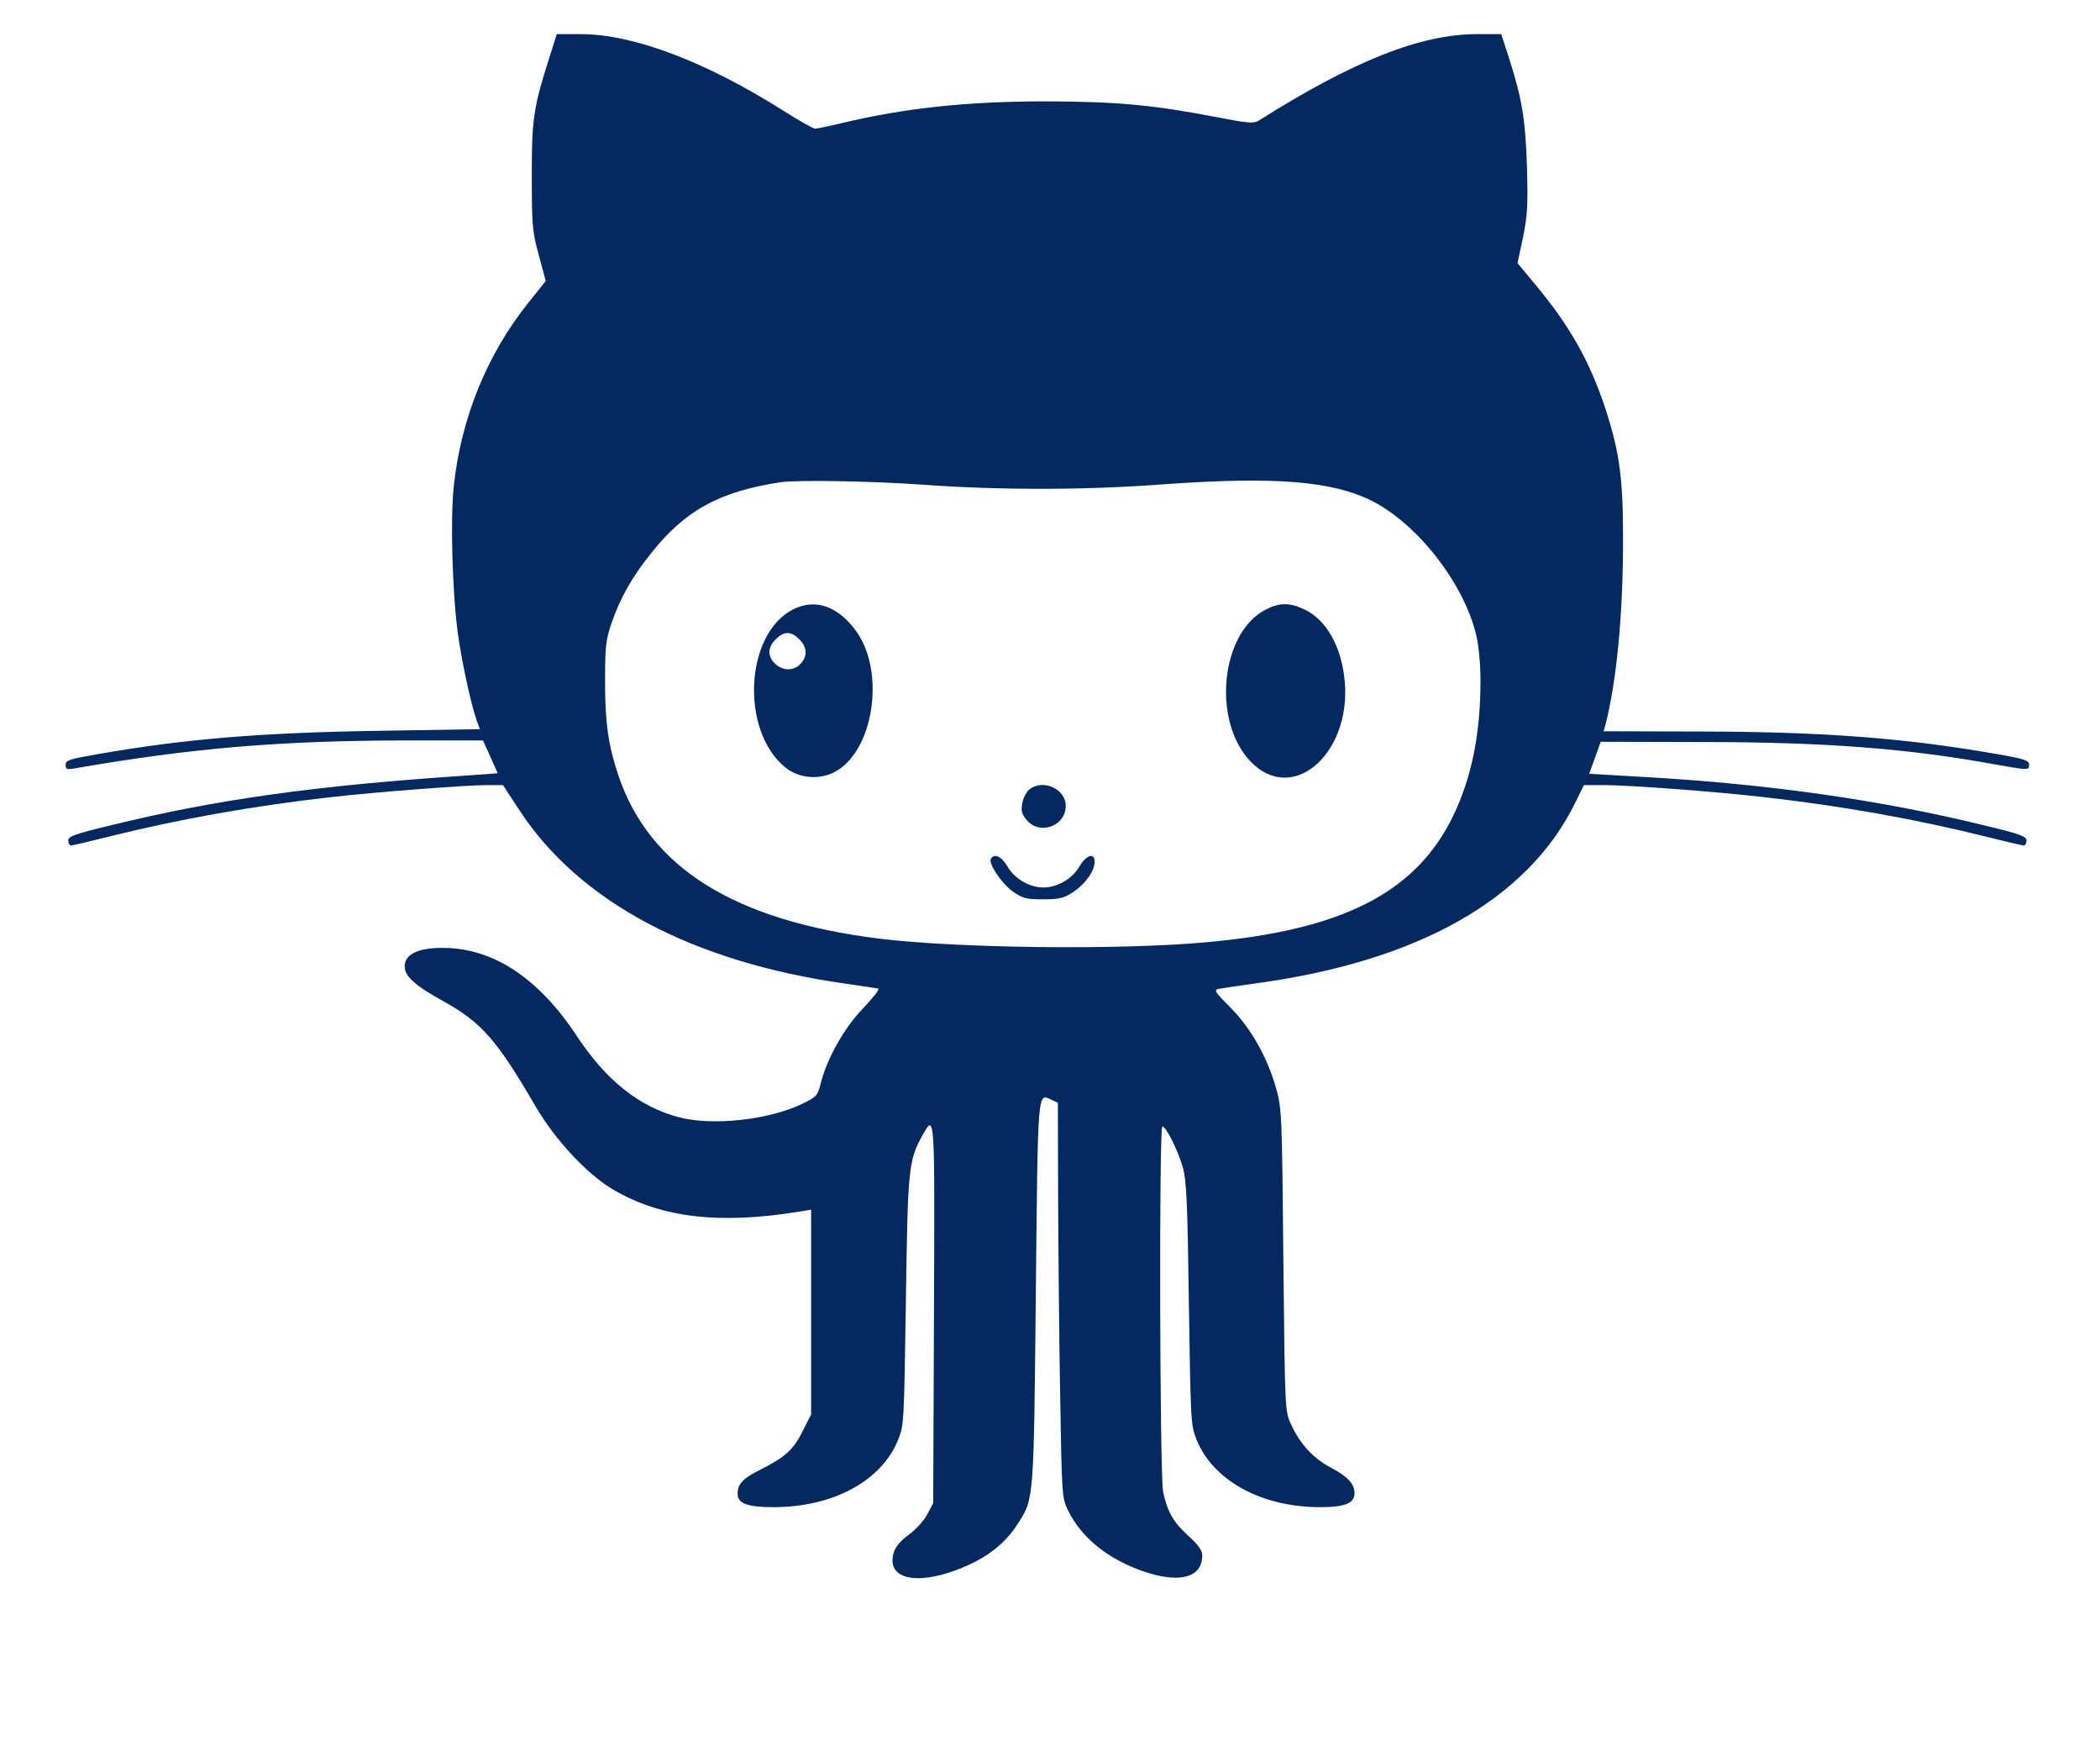 <?xml version="1.0" encoding="utf-8"?>
<!-- Generator: Adobe Illustrator 24.3.0, SVG Export Plug-In . SVG Version: 6.00 Build 0)  -->
<svg version="1.1" id="Layer_1" xmlns="http://www.w3.org/2000/svg" xmlns:xlink="http://www.w3.org/1999/xlink" x="0px" y="0px"
	 viewBox="0 0 800 665" style="enable-background:new 0 0 800 665;" xml:space="preserve">
<style type="text/css">
	.st0{fill:#032960;}
</style>
<g transform="translate(0,665) scale(0.1,-0.1)">
	<path class="st0" d="M2092,6428c-60-187-67-236-66-453c0-184,2-208,27-298l26-97l-67-84c-156-195-255-437-283-695
		c-14-124-6-404,15-562c15-108,49-266,71-330l13-36l-371-6c-465-7-751-31-1084-89c-109-19-123-23-123-41c0-17,5-19,37-13
		c442,77,787,106,1265,106h288l28-62l28-63l-110-8c-588-39-963-92-1359-189c-142-34-167-43-167-59c0-11,5-19,11-19c5,0,73,16,149,35
		c256,64,544,116,840,149c166,19,514,46,596,46h60l63-96c228-349,660-578,1241-660c63-9,120-18,126-19c6-2-20-35-57-74
		c-73-75-139-193-162-286c-12-47-16-52-67-77c-127-63-345-87-474-53c-151,40-277,140-389,310c-146,221-319,335-511,335
		c-90,0-139-22-144-64c-5-40,34-77,145-138c148-82,205-147,354-403c76-129,197-259,299-318c182-105,401-131,708-81l42,7v-390v-390
		l-31-61c-35-72-67-101-160-148c-69-34-89-55-89-93c0-37,37-51,136-51c228,0,413,100,476,258c22,55,22,70,29,527
		c7,504,10,535,62,629c49,87,48,99,45-676l-3-723l-23-43c-12-23-42-56-65-73c-48-35-66-62-67-101c-1-89,145-91,313-7
		c71,36,126,85,165,147c61,95,60,84,68,876c8,786,6,762,59,738l25-12l1-377c1-208,4-547,8-753c6-367,7-376,30-423
		c52-105,153-186,291-233c135-45,220-22,220,62c0,19-14,39-51,73c-58,52-82,93-98,169c-13,63-16,1392-3,1392c14,0,60-92,78-156
		c14-50,18-133,23-519c7-447,7-462,29-517c63-157,248-258,471-258c95,0,131,15,131,53c0,36-26,64-91,98c-67,36-117,90-151,165
		c-23,49-23,53-29,624c-5,549-6,578-27,653c-33,118-95,229-173,308c-61,61-66,69-46,73c12,2,76,12,142,21c618,84,1036,320,1216,688
		l33,67h76c94,0,432-25,610-46c296-33,584-85,840-149c76-19,144-35,149-35c6,0,11,8,11,19c0,16-25,25-167,59
		c-393,96-817,156-1290,183l-209,12l22,61l22,61l388-1c467,0,785-25,1113-85c129-23,131-23,131-1c0,16-18,22-122,40
		c-354,62-665,85-1126,86l-373,1l7,25c42,163,66,411,67,685c1,249-12,350-68,521c-58,176-136,315-266,470l-68,82l21,98
		c17,85,19,123,15,269c-6,180-18,255-68,413l-30,92h-92c-215,0-470-101-833-330c-18-11-42-9-160,14c-238,46-379,59-644,60
		c-306,0-542-25-788-84c-46-11-89-20-97-20c-7,0-60,30-117,66c-298,189-575,294-775,294h-92L2092,6428z M3516,4804
		c290-21,615-21,909,1c428,31,649,14,802-63c175-89,351-316,397-512c9-36,16-111,16-170c0-204-33-368-103-515
		c-142-295-423-438-947-484c-334-30-942-22-1239,14c-554,69-876,270-995,621c-39,117-51,200-51,359c0,131,3,159,24,220
		c32,95,80,180,153,270c129,162,258,232,488,268C3034,4823,3318,4818,3516,4804z"/>
	<path class="st0" d="M3021,4329c-184-94-201-463-29-602c51-41,127-48,186-18c150,77,197,381,83,538C3192,4342,3105,4372,3021,4329z
		 M3045,4215c30-29,32-64,5-93c-26-28-67-28-97,0s-29,63,2,93C2986,4247,3014,4247,3045,4215z"/>
	<path class="st0" d="M4819,4327c-169-90-202-422-56-576c165-174,398,40,357,329c-17,122-74,215-155,251
		C4911,4356,4872,4355,4819,4327z"/>
	<path class="st0" d="M3921,3643c-12-10-24-34-27-54c-5-28-1-41,18-63c50-58,148-22,148,55C4060,3646,3972,3685,3921,3643z"/>
	<path class="st0" d="M3775,3380c-11-18,39-93,83-125c39-27,52-30,116-30c63,0,78,4,115,28c46,31,81,80,81,115c0,36-32,26-58-18
		c-26-46-84-80-137-80s-111,34-137,80C3816,3388,3788,3401,3775,3380z"/>
</g>
</svg>
